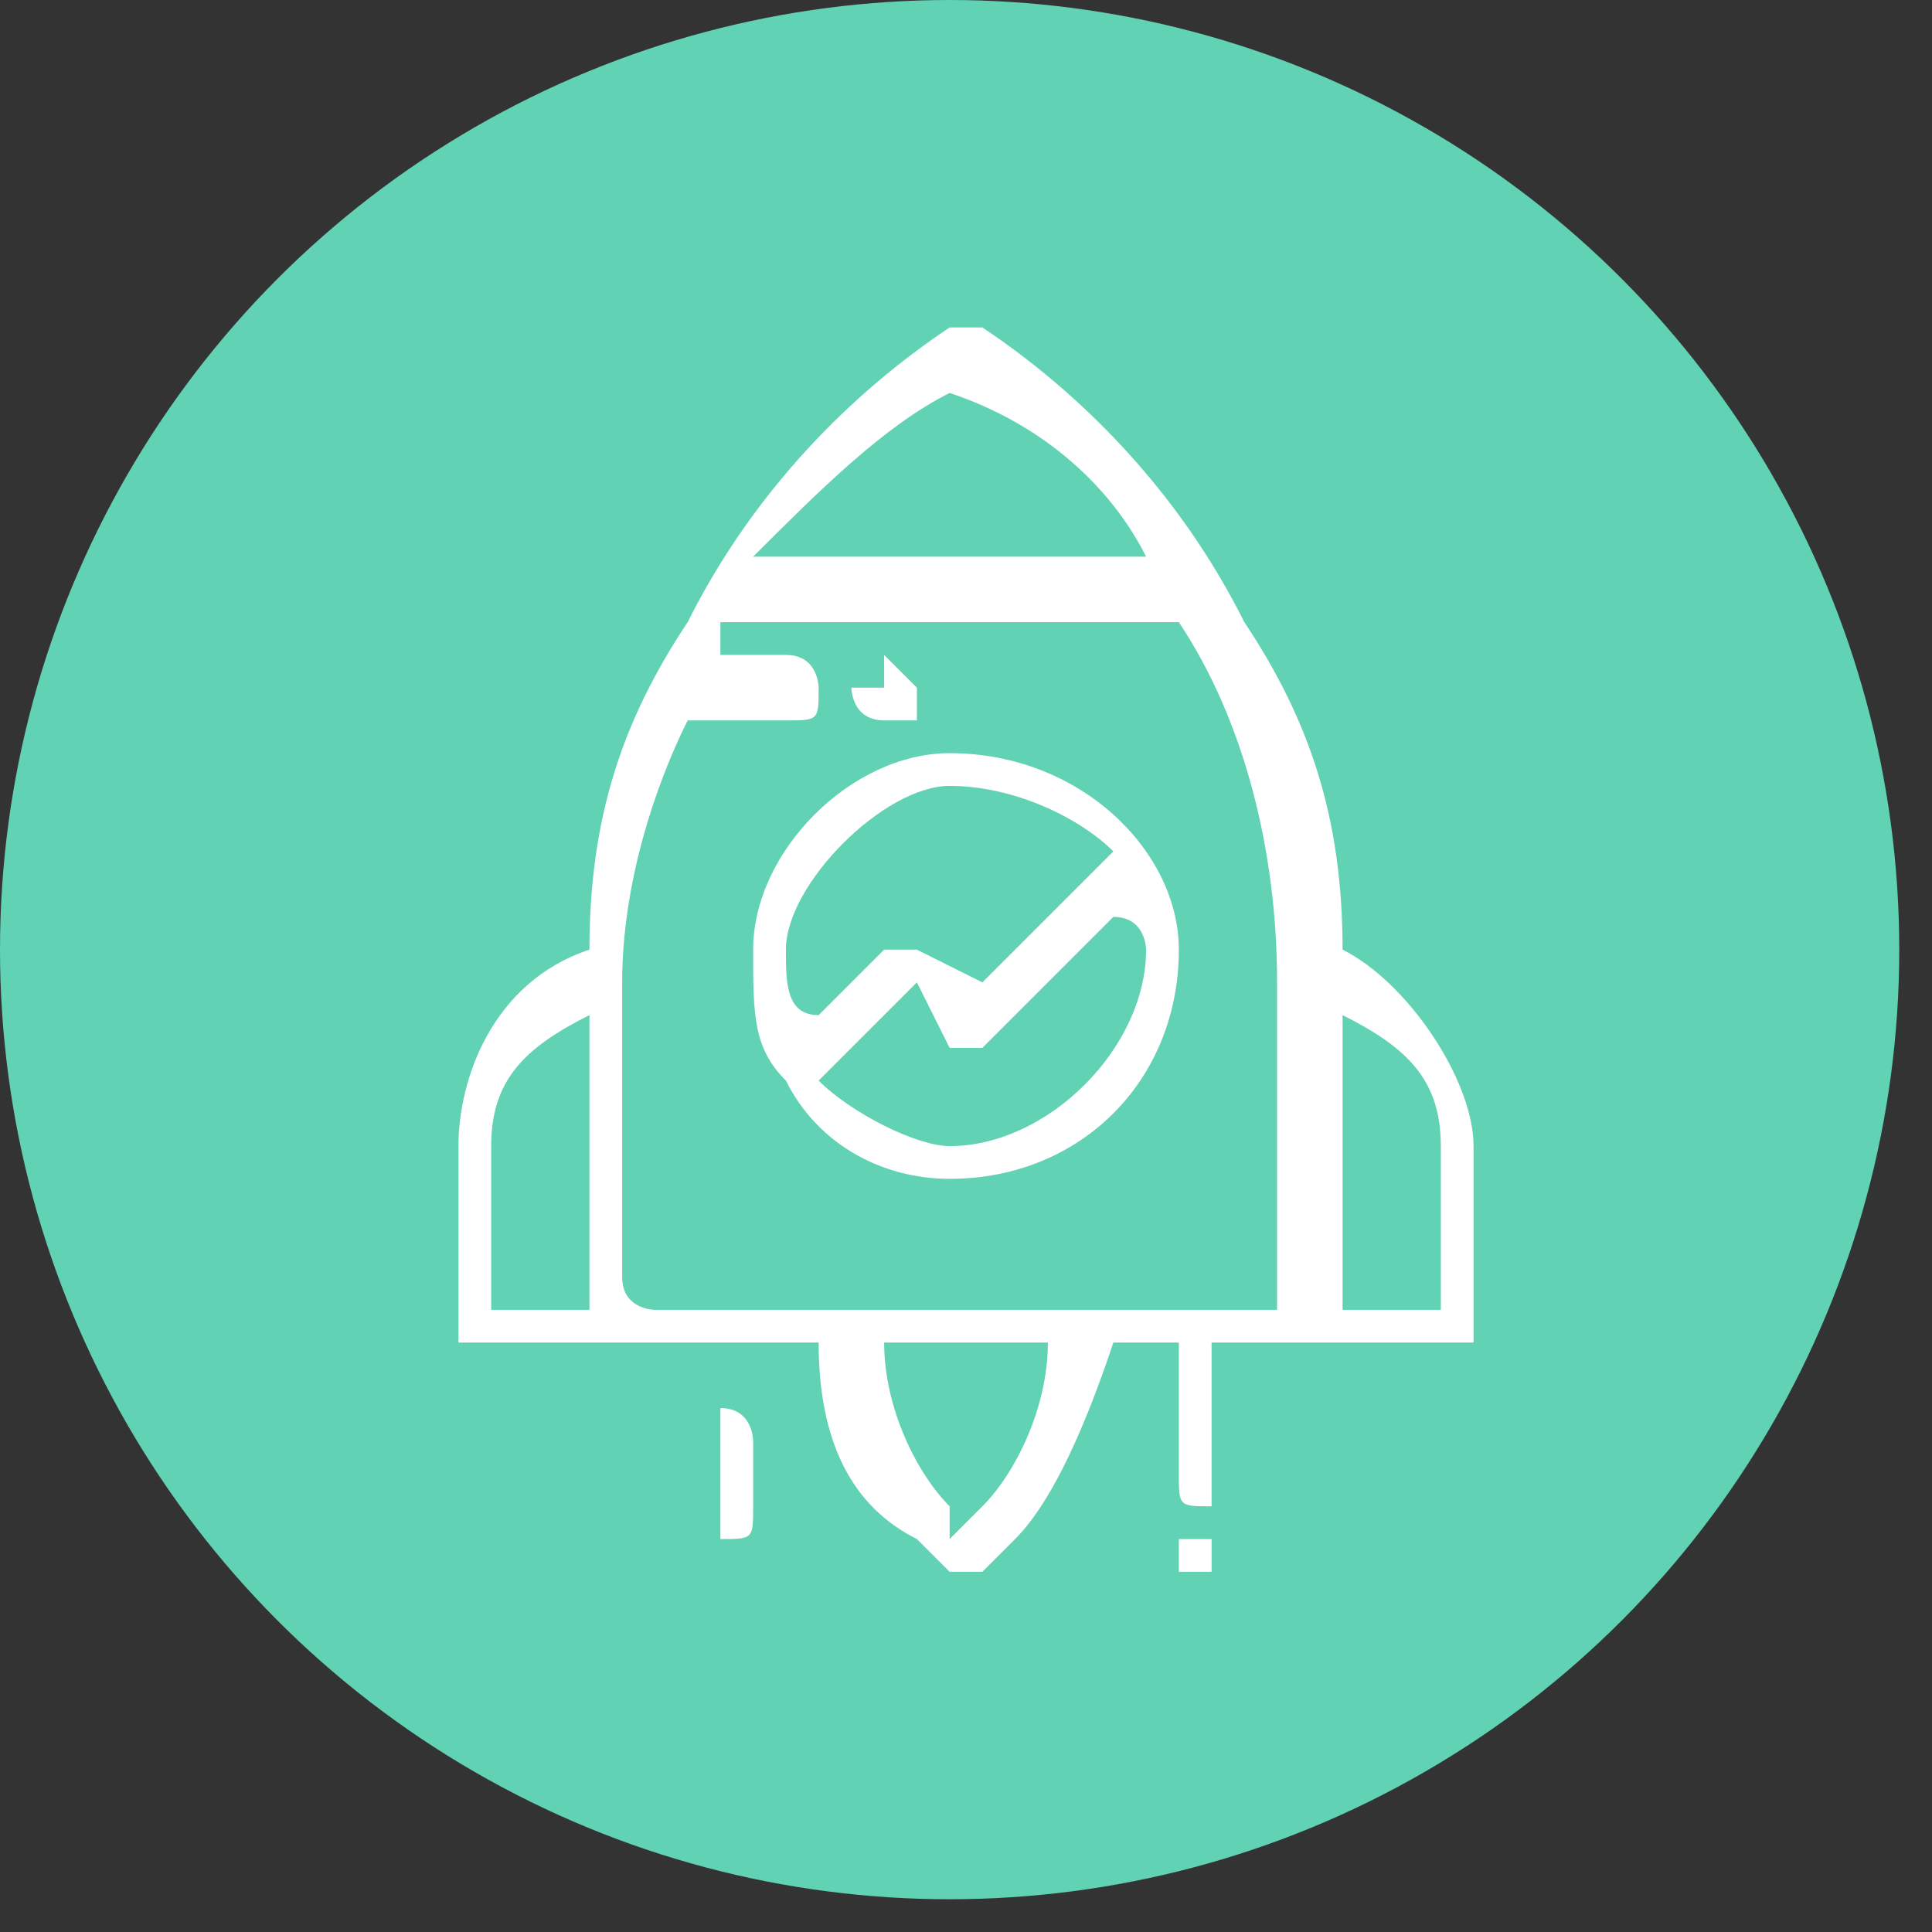 <?xml version="1.0" encoding="UTF-8"?>
<!DOCTYPE svg PUBLIC "-//W3C//DTD SVG 1.1//EN" "http://www.w3.org/Graphics/SVG/1.1/DTD/svg11.dtd">
<!-- Creator: CorelDRAW X7 -->
<svg xmlns="http://www.w3.org/2000/svg" xml:space="preserve" width="10mm" height="10mm" version="1.1" style="shape-rendering:geometricPrecision; text-rendering:geometricPrecision; image-rendering:optimizeQuality; fill-rule:evenodd; clip-rule:evenodd"
viewBox="0 0 59 59"
 xmlns:xlink="http://www.w3.org/1999/xlink">
 <rect x="0" y="0" width="59" height="59" fill="#333333" stroke="none"/>
 <defs>
  <style type="text/css">
   <![CDATA[
    .fil0 {fill:#61D2B4}
    .fil1 {fill:white}
   ]]>
  </style>
 </defs>
 <g id="Layer_x0020_1">
  <g id="_2637776677248">
   <circle class="fil0" cx="29" cy="29" r="29"/>
   <g>
    <path class="fil1" d="M29 23c-3,0 -6,3 -6,6 0,2 0,3 1,4 0,0 0,0 0,0 1,2 3,3 5,3 4,0 7,-3 7,-7 0,-3 -3,-6 -7,-6zm-4 8c-1,0 -1,-1 -1,-2 0,-2 3,-5 5,-5 2,0 4,1 5,2l-4 4 -2 -1c0,0 -1,0 -1,0l-2 2zm4 4c-1,0 -3,-1 -4,-2l3 -3 1 2c0,0 1,0 1,0l4 -4c1,0 1,1 1,1 0,3 -3,6 -6,6z"/>
    <path class="fil1" d="M41 29c0,-4 -1,-7 -3,-10 -2,-4 -5,-7 -8,-9 0,0 -1,0 -1,0 -3,2 -6,5 -8,9 -2,3 -3,6 -3,10 -3,1 -4,4 -4,6l0 6c0,0 0,0 0,0l11 0c0,3 1,5 3,6l1 1c0,0 0,0 0,0 1,0 1,0 1,0l1 -1c1,-1 2,-3 3,-6l2 0 0 4c0,1 0,1 1,1 0,0 0,0 0,-1l0 -4 7 0c1,0 1,0 1,0l0 -6c0,-2 -2,-5 -4,-6zm-12 -17c3,1 5,3 6,5l-12 0c2,-2 4,-4 6,-5zm-14 28l0 -5c0,-2 1,-3 3,-4l0 8c0,0 0,1 0,1l-3 0zm15 6l-1 1 0 -1c-1,-1 -2,-3 -2,-5l5 0c0,2 -1,4 -2,5zm9 -7c0,1 0,1 0,1l-19 0c0,0 -1,0 -1,-1l0 -9c0,-3 1,-6 2,-8l3 0c1,0 1,0 1,-1 0,0 0,-1 -1,-1l-2 0c0,0 0,-1 0,-1l14 0c2,3 3,7 3,11l0 9zm5 1l-3 0c0,0 0,-1 0,-1l0 -8c2,1 3,2 3,4l0 5z"/>
    <path class="fil1" d="M28 21c-1,-1 -1,-1 -1,-1 0,0 0,0 0,1 -1,0 -1,0 -1,0 0,0 0,1 1,1 0,0 0,0 0,0 0,0 0,0 1,0 0,0 0,-1 0,-1 0,0 0,0 0,0z"/>
    <path class="fil1" d="M22 43c0,0 0,1 0,1l0 2c0,1 0,1 0,1 1,0 1,0 1,-1l0 -2c0,0 0,-1 -1,-1z"/>
    <path class="fil1" d="M37 47c0,0 0,0 0,0 -1,0 -1,0 -1,0 0,0 0,1 0,1 0,0 0,0 0,0 0,0 0,0 1,0 0,0 0,0 0,0 0,0 0,0 0,0 0,0 0,-1 0,-1z"/>
   </g>
  </g>
 </g>
</svg>
